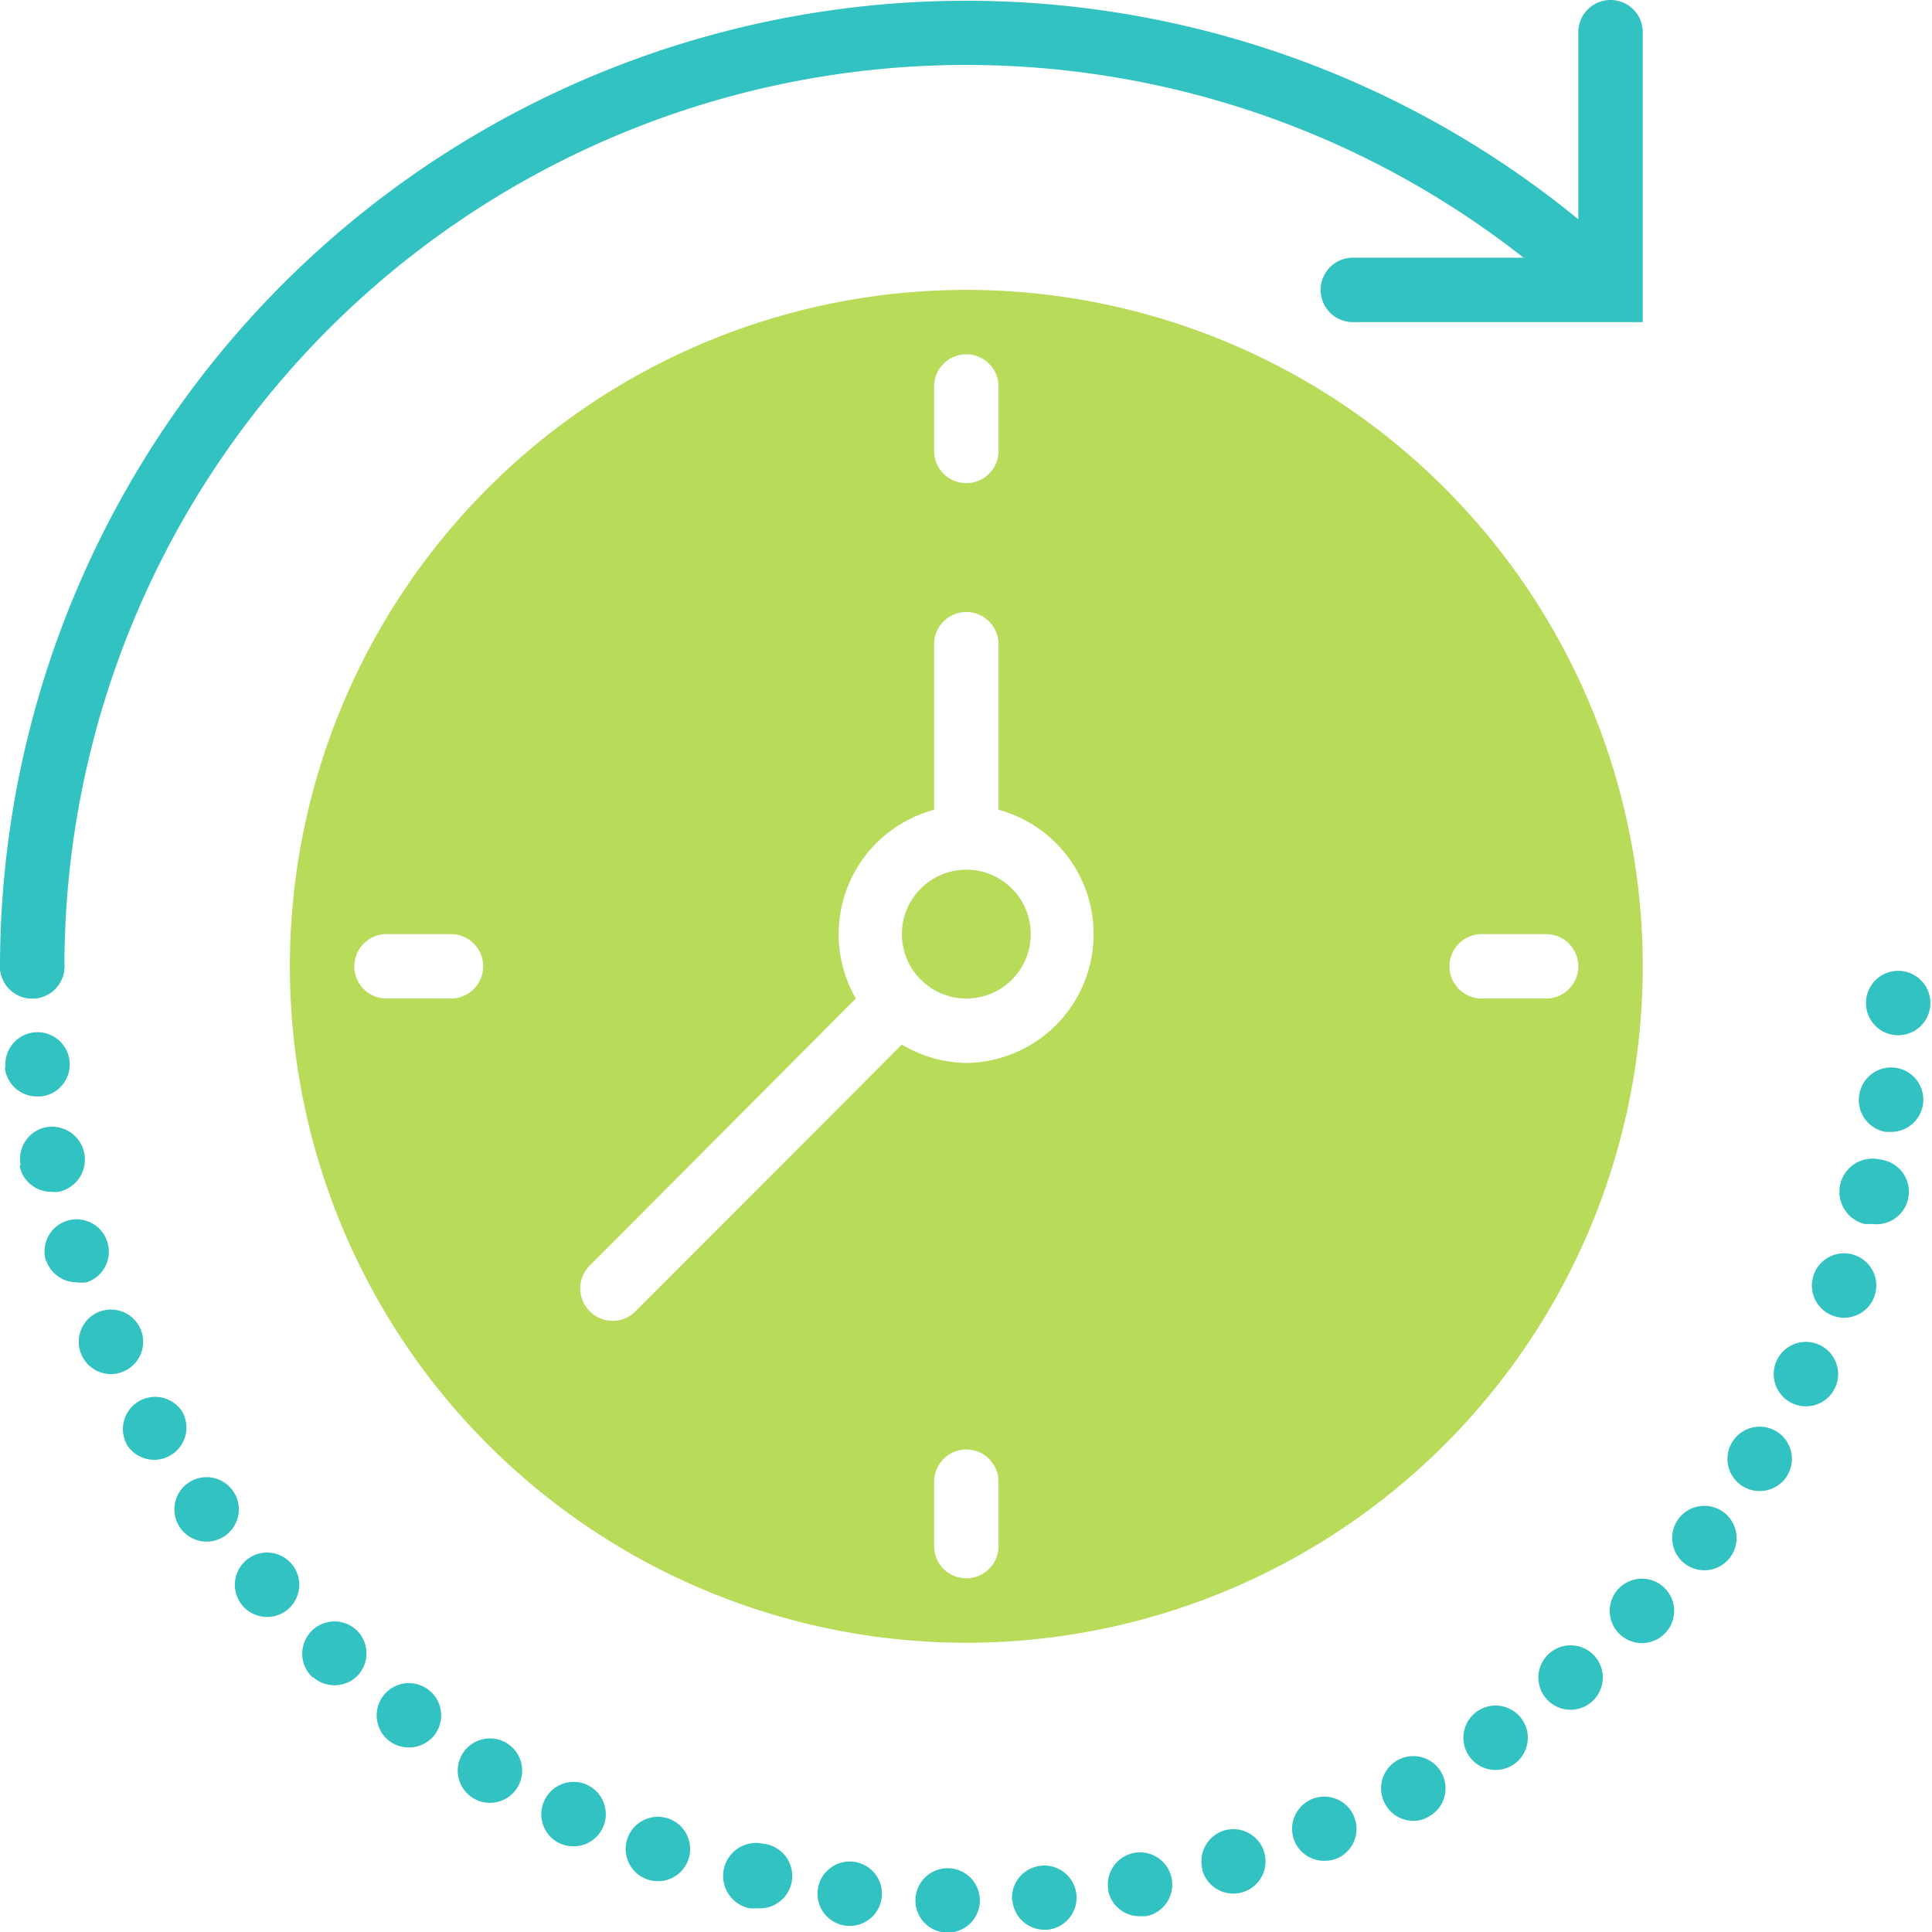 <svg xmlns="http://www.w3.org/2000/svg" viewBox="0 0 59.98 59.99"><defs><style>.cls-1{fill:#b8db59;}.cls-2{fill:#32c2c2;}</style></defs><g id="图层_2" data-name="图层 2"><g id="Capa_1" data-name="Capa 1"><circle class="cls-1" cx="30" cy="29" r="2"/><path class="cls-1" d="M30,9A21,21,0,1,0,51,30,21,21,0,0,0,30,9ZM14,31H12a1,1,0,0,1,0-2h2a1,1,0,0,1,0,2ZM29,12a1,1,0,0,1,2,0v2a1,1,0,0,1-2,0Zm2,36a1,1,0,0,1-2,0V46a1,1,0,0,1,2,0ZM30,33a4,4,0,0,1-2-.57l-8.27,8.28a1,1,0,0,1-1.42,0,1,1,0,0,1,0-1.42L26.57,31A4,4,0,0,1,29,25.14V20a1,1,0,0,1,2,0v5.14A4,4,0,0,1,30,33Zm18-2H46a1,1,0,0,1,0-2h2a1,1,0,0,1,0,2Z"/><path class="cls-2" d="M1,31a1,1,0,0,1-1-1A30,30,0,0,1,50.69,8.3a1,1,0,0,1-1.38,1.44A28,28,0,0,0,2,30a1,1,0,0,1-1,1"/><path class="cls-2" d="M51,10H42a1,1,0,0,1,0-2h7V1a1,1,0,0,1,2,0Z"/><path class="cls-2" d="M29.42,60a1,1,0,1,1,1-1,1,1,0,0,1-1,1Zm2-1a1,1,0,1,1,2-.16,1,1,0,0,1-.91,1.07h-.08a1,1,0,0,1-1-.92m-5.11.8h0a1,1,0,1,1,.12,0Zm8.09-1.1a1,1,0,1,1,1.17.8h-.18a1,1,0,0,1-1-.81m-11.15.56a1,1,0,1,1,.45-2,1,1,0,0,1-.22,2,.9.9,0,0,1-.23,0m14.09-1.17A1,1,0,0,1,38,56.83a1,1,0,1,1-.67,1.24m-17.07.32a1,1,0,1,1,.33,0,1.26,1.26,0,0,1-.33,0m19.93-1.23a1,1,0,1,1,1.31.54,1.07,1.07,0,0,1-.39.07,1,1,0,0,1-.92-.61m-22.81.07a1,1,0,0,1-.48-1.33,1,1,0,1,1,.9,1.42,1.06,1.06,0,0,1-.42-.09M43,56a1,1,0,1,1,1.35.4.9.9,0,0,1-.47.13A1,1,0,0,1,43,56m-28.3-.17a1,1,0,1,1,.51.14,1,1,0,0,1-.51-.14m30.91-1.31a1,1,0,1,1,.82.43,1,1,0,0,1-.82-.43M12.1,54.06h0a1,1,0,1,1,1.19-1.61,1,1,0,0,1,.21,1.4,1,1,0,0,1-.81.4,1,1,0,0,1-.59-.19M48,52.73a1,1,0,1,1,.76.35,1,1,0,0,1-.76-.35M9.71,52.08h0a1,1,0,0,1,1.35-1.48h0A1,1,0,0,1,11.12,52a1,1,0,0,1-.74.32,1,1,0,0,1-.67-.26m40.56-1.34a1,1,0,1,1,1.41,0,1,1,0,0,1-1.41,0M7.54,49.86a1,1,0,1,1,.75.34,1,1,0,0,1-.75-.34M52.3,48.54a1,1,0,1,1,.62.21,1,1,0,0,1-.62-.21M5.6,47.44a1,1,0,1,1,1.4.23,1,1,0,0,1-.58.19,1,1,0,0,1-.82-.42m48.5-1.3a1,1,0,1,1,1.38-.32,1,1,0,0,1-.85.47,1,1,0,0,1-.53-.15M3.93,44.83a1,1,0,0,1,1.73-1h0a1,1,0,0,1-.38,1.36,1,1,0,0,1-.49.13,1,1,0,0,1-.87-.5m51.71-1.26a1,1,0,1,1,.44.1,1,1,0,0,1-.44-.1M2.53,42.06a1,1,0,1,1,1.32.51,1,1,0,0,1-.4.09,1,1,0,0,1-.92-.6m54.38-1.21a1,1,0,1,1,.34.06,1,1,0,0,1-.34-.06M1.43,39.16a1,1,0,0,1,.65-1.26,1,1,0,0,1,1.25.65,1,1,0,0,1-.64,1.26,1.1,1.1,0,0,1-.31,0,1,1,0,0,1-.95-.69M57.89,38a1,1,0,1,1,.49-2,1,1,0,0,1-.25,2l-.24,0M.64,36.16A1,1,0,0,1,1.41,35a1,1,0,0,1,.41,2,.75.75,0,0,1-.21,0,1,1,0,0,1-1-.79m57.93-1.07A1,1,0,0,1,57.72,34a1,1,0,1,1,1,1.14h-.14m-58.41-2a1,1,0,1,1,1.1.9H1.15a1,1,0,0,1-1-.9m58.78-1a1,1,0,1,1,1-1,1,1,0,0,1-1,1ZM0,30a1,1,0,1,1,1,1,1,1,0,0,1-1-1"/></g></g></svg>